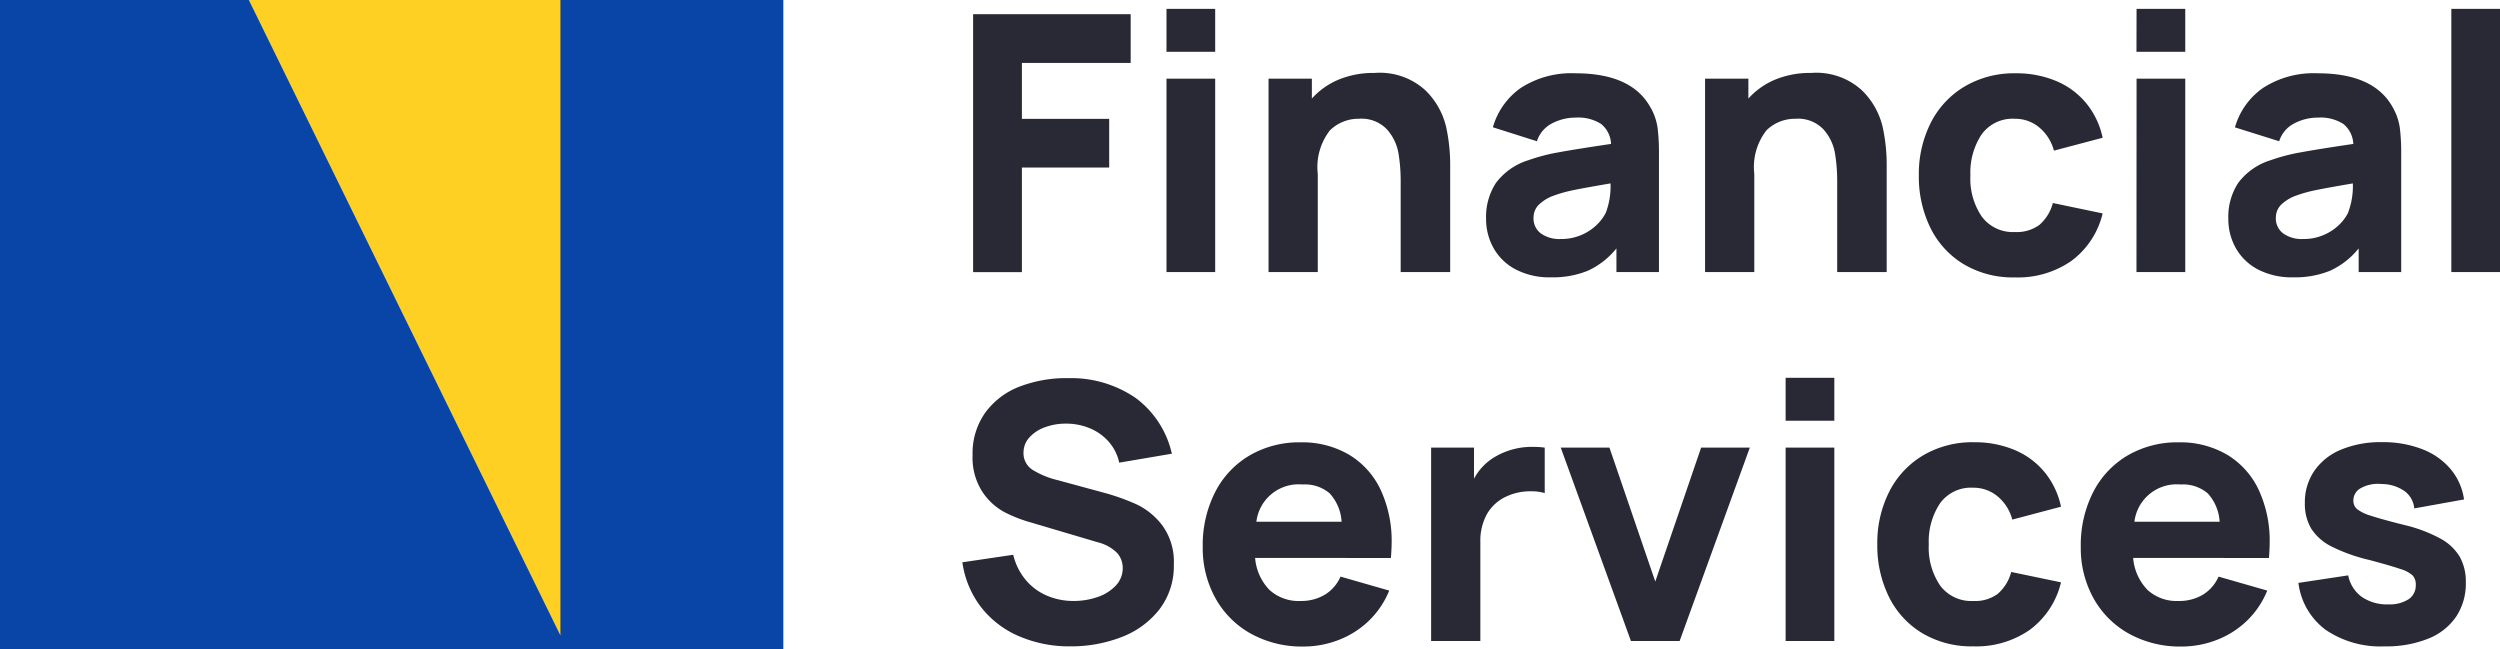 <svg xmlns="http://www.w3.org/2000/svg" width="111.703" height="29" viewBox="0 0 111.703 29"><defs><style>.a{fill:#282935;}.b{fill:#0845a7;}.c{fill:#fed023;}</style></defs><g transform="translate(-136 -3407)"><g transform="translate(5853.574 4901)"><path class="a" d="M4.62-48.27h7.04v2.176H6.8v2.5h3.9v2.176H6.8v4.672H4.62Zm8.64-.24h2.176v1.92H13.26Zm0,3.12h2.176v8.64H13.26Zm9.3-.256a3.016,3.016,0,0,1,2.268.776,3.36,3.36,0,0,1,.928,1.64,8.016,8.016,0,0,1,.18,1.632v4.848H23.724v-4.08a7.5,7.5,0,0,0-.1-1.232,2.144,2.144,0,0,0-.508-1.056,1.56,1.56,0,0,0-1.252-.48,1.818,1.818,0,0,0-1.3.516,2.67,2.67,0,0,0-.544,1.948v4.384H17.82v-8.64h1.936v.888a3.333,3.333,0,0,1,1.192-.844A4.069,4.069,0,0,1,22.556-45.646Zm12.352,1.584a2.573,2.573,0,0,1,.292.876,8.968,8.968,0,0,1,.06,1.156v5.28h-1.9v-1.056a3.516,3.516,0,0,1-1.264.992,4.149,4.149,0,0,1-1.68.3,3.243,3.243,0,0,1-1.548-.348,2.416,2.416,0,0,1-.992-.948,2.646,2.646,0,0,1-.34-1.328,2.768,2.768,0,0,1,.44-1.592,2.866,2.866,0,0,1,1.448-1.016,8.253,8.253,0,0,1,1.368-.356q.808-.148,2.328-.372a1.209,1.209,0,0,0-.444-.892,1.9,1.9,0,0,0-1.14-.284,2.254,2.254,0,0,0-1.048.256,1.352,1.352,0,0,0-.68.8l-1.968-.624A3.218,3.218,0,0,1,29.1-44.982a4.163,4.163,0,0,1,2.432-.648Q34.084-45.63,34.908-44.062Zm-2.032,4.688A3.34,3.34,0,0,0,33.1-40.71q-1.128.192-1.656.3a6.187,6.187,0,0,0-.888.248,1.853,1.853,0,0,0-.684.428.815.815,0,0,0-.212.564.829.829,0,0,0,.324.692,1.419,1.419,0,0,0,.892.252,2.249,2.249,0,0,0,.968-.2,2.218,2.218,0,0,0,.668-.46A2.011,2.011,0,0,0,32.876-39.374Zm9.184-6.272a3.016,3.016,0,0,1,2.268.776,3.36,3.36,0,0,1,.928,1.64,8.017,8.017,0,0,1,.18,1.632v4.848H43.228v-4.08a7.5,7.5,0,0,0-.1-1.232,2.144,2.144,0,0,0-.508-1.056,1.56,1.56,0,0,0-1.252-.48,1.818,1.818,0,0,0-1.3.516,2.67,2.67,0,0,0-.544,1.948v4.384H37.324v-8.64H39.26v.888a3.333,3.333,0,0,1,1.192-.844A4.069,4.069,0,0,1,42.06-45.646Zm9.1,9.136A4.3,4.3,0,0,1,48.88-37.1a3.9,3.9,0,0,1-1.488-1.628,5.177,5.177,0,0,1-.516-2.34,5.066,5.066,0,0,1,.532-2.348,3.967,3.967,0,0,1,1.512-1.624A4.338,4.338,0,0,1,51.2-45.63a4.576,4.576,0,0,1,1.82.348,3.465,3.465,0,0,1,1.344,1,3.6,3.6,0,0,1,.724,1.532l-2.176.576a2.015,2.015,0,0,0-.664-1.044,1.674,1.674,0,0,0-1.08-.38,1.707,1.707,0,0,0-1.488.7,3.09,3.09,0,0,0-.5,1.832,3.008,3.008,0,0,0,.512,1.844,1.727,1.727,0,0,0,1.472.684,1.7,1.7,0,0,0,1.1-.32,1.941,1.941,0,0,0,.6-.976l2.224.464a3.7,3.7,0,0,1-1.392,2.12A4.186,4.186,0,0,1,51.164-36.51Zm5.44-12H58.78v1.92H56.6Zm0,3.12H58.78v8.64H56.6Zm11.472,1.328a2.573,2.573,0,0,1,.292.876,8.968,8.968,0,0,1,.06,1.156v5.28h-1.9v-1.056a3.517,3.517,0,0,1-1.264.992,4.149,4.149,0,0,1-1.68.3,3.243,3.243,0,0,1-1.548-.348,2.416,2.416,0,0,1-.992-.948,2.646,2.646,0,0,1-.34-1.328,2.768,2.768,0,0,1,.44-1.592,2.866,2.866,0,0,1,1.448-1.016,8.252,8.252,0,0,1,1.368-.356q.808-.148,2.328-.372a1.209,1.209,0,0,0-.444-.892,1.9,1.9,0,0,0-1.14-.284,2.254,2.254,0,0,0-1.048.256,1.352,1.352,0,0,0-.68.8L61-43.214a3.218,3.218,0,0,1,1.264-1.768A4.163,4.163,0,0,1,64.7-45.63Q67.252-45.63,68.076-44.062Zm-2.032,4.688a3.34,3.34,0,0,0,.224-1.336q-1.128.192-1.656.3a6.187,6.187,0,0,0-.888.248,1.853,1.853,0,0,0-.684.428.815.815,0,0,0-.212.564.829.829,0,0,0,.324.692,1.419,1.419,0,0,0,.892.252,2.249,2.249,0,0,0,.968-.2,2.218,2.218,0,0,0,.668-.46A2.011,2.011,0,0,0,66.044-39.374Zm4.624-9.136h2.176v11.76H70.668Z" transform="translate(-5678.714 -1445.095)"/><path class="a" d="M7.472-36.51a5.669,5.669,0,0,1-2.308-.456,4.273,4.273,0,0,1-1.692-1.3,4.258,4.258,0,0,1-.832-2l2.272-.336a2.728,2.728,0,0,0,.552,1.116,2.528,2.528,0,0,0,.948.708,3.005,3.005,0,0,0,1.2.24,3.247,3.247,0,0,0,1.056-.172,1.978,1.978,0,0,0,.82-.508,1.118,1.118,0,0,0,.316-.792,1,1,0,0,0-.248-.672,1.863,1.863,0,0,0-.872-.48L5.7-42.046a6.151,6.151,0,0,1-1.2-.472,2.758,2.758,0,0,1-.976-.912,2.815,2.815,0,0,1-.428-1.624,3.14,3.14,0,0,1,.568-1.9A3.4,3.4,0,0,1,5.2-48.118a5.838,5.838,0,0,1,2.192-.376,5.088,5.088,0,0,1,3,.892A4.259,4.259,0,0,1,12-45.118l-2.352.4a2.075,2.075,0,0,0-.484-.952,2.3,2.3,0,0,0-.848-.592,2.745,2.745,0,0,0-1.044-.2,2.674,2.674,0,0,0-.936.16,1.705,1.705,0,0,0-.7.456.992.992,0,0,0-.264.68.873.873,0,0,0,.416.776,3.834,3.834,0,0,0,1.12.456l2,.544a9.7,9.7,0,0,1,1.516.536,3.112,3.112,0,0,1,1.164.96,2.747,2.747,0,0,1,.5,1.72,3.178,3.178,0,0,1-.644,2.012,3.9,3.9,0,0,1-1.7,1.24A6.218,6.218,0,0,1,7.472-36.51Zm8.248-3.952a2.317,2.317,0,0,0,.636,1.424,1.919,1.919,0,0,0,1.388.5,2.06,2.06,0,0,0,1.092-.28,1.779,1.779,0,0,0,.7-.808l2.176.624a3.914,3.914,0,0,1-.9,1.34,4.011,4.011,0,0,1-1.344.86,4.348,4.348,0,0,1-1.592.3,4.712,4.712,0,0,1-2.332-.568,4.059,4.059,0,0,1-1.592-1.584,4.6,4.6,0,0,1-.572-2.3,5.2,5.2,0,0,1,.556-2.452,4.014,4.014,0,0,1,1.548-1.64,4.4,4.4,0,0,1,2.264-.58,4.134,4.134,0,0,1,2.168.552,3.62,3.62,0,0,1,1.412,1.568,5.414,5.414,0,0,1,.492,2.384q0,.216-.032.664Zm2.12-3.28a1.9,1.9,0,0,0-2.064,1.664h3.808a2.052,2.052,0,0,0-.532-1.268A1.7,1.7,0,0,0,17.84-43.742Zm8.592-1.232a3.232,3.232,0,0,1,1.728-.448,3.523,3.523,0,0,1,.5.032v2.032a2.032,2.032,0,0,0-.616-.08,2.49,2.49,0,0,0-1.08.224,1.913,1.913,0,0,0-.88.784,2.465,2.465,0,0,0-.3,1.264v4.416H23.584v-8.64H25.5V-44A2.487,2.487,0,0,1,26.432-44.974Zm2.944-.416h2.176L33.6-39.406l2.048-5.984h2.176l-3.136,8.64H32.512Zm10.048-3.12H41.6v1.92H39.424Zm0,3.12H41.6v8.64H39.424Zm8.384,8.88a4.3,4.3,0,0,1-2.284-.592,3.9,3.9,0,0,1-1.488-1.628,5.177,5.177,0,0,1-.516-2.34,5.066,5.066,0,0,1,.532-2.348,3.967,3.967,0,0,1,1.512-1.624,4.338,4.338,0,0,1,2.276-.588,4.576,4.576,0,0,1,1.82.348,3.465,3.465,0,0,1,1.344,1,3.6,3.6,0,0,1,.724,1.532l-2.176.576a2.015,2.015,0,0,0-.664-1.044,1.674,1.674,0,0,0-1.08-.38,1.707,1.707,0,0,0-1.488.7,3.09,3.09,0,0,0-.5,1.832,3.008,3.008,0,0,0,.512,1.844,1.727,1.727,0,0,0,1.472.684,1.7,1.7,0,0,0,1.1-.32,1.941,1.941,0,0,0,.6-.976l2.224.464a3.7,3.7,0,0,1-1.392,2.12A4.186,4.186,0,0,1,47.808-36.51Zm7.144-3.952a2.317,2.317,0,0,0,.636,1.424,1.919,1.919,0,0,0,1.388.5,2.06,2.06,0,0,0,1.092-.28,1.779,1.779,0,0,0,.7-.808l2.176.624a3.914,3.914,0,0,1-.9,1.34,4.011,4.011,0,0,1-1.344.86,4.348,4.348,0,0,1-1.592.3,4.712,4.712,0,0,1-2.332-.568,4.059,4.059,0,0,1-1.592-1.584,4.6,4.6,0,0,1-.572-2.3,5.2,5.2,0,0,1,.556-2.452,4.014,4.014,0,0,1,1.548-1.64,4.4,4.4,0,0,1,2.264-.58,4.134,4.134,0,0,1,2.168.552,3.62,3.62,0,0,1,1.412,1.568,5.414,5.414,0,0,1,.492,2.384q0,.216-.032.664Zm2.12-3.28a1.9,1.9,0,0,0-2.064,1.664h3.808a2.052,2.052,0,0,0-.532-1.268A1.7,1.7,0,0,0,57.072-43.742Zm9.12,7.232a4.354,4.354,0,0,1-2.636-.736,3.078,3.078,0,0,1-1.22-2.1l2.224-.336a1.546,1.546,0,0,0,.6.956,1.97,1.97,0,0,0,1.188.34,1.56,1.56,0,0,0,.908-.228.734.734,0,0,0,.324-.636.61.61,0,0,0-.132-.42,1.365,1.365,0,0,0-.544-.292q-.412-.144-1.4-.408a7.609,7.609,0,0,1-1.7-.608,2.279,2.279,0,0,1-.9-.8,2.161,2.161,0,0,1-.28-1.136,2.477,2.477,0,0,1,.424-1.44,2.7,2.7,0,0,1,1.2-.948,4.589,4.589,0,0,1,1.816-.332,4.849,4.849,0,0,1,1.8.312,3.11,3.11,0,0,1,1.272.892,2.668,2.668,0,0,1,.6,1.356l-2.224.4a1.08,1.08,0,0,0-.416-.76,1.785,1.785,0,0,0-.976-.328l-.168-.008a1.563,1.563,0,0,0-.844.2.615.615,0,0,0-.316.544.494.494,0,0,0,.16.38,1.854,1.854,0,0,0,.624.3q.464.156,1.52.42a6.486,6.486,0,0,1,1.584.6,2.261,2.261,0,0,1,.864.812,2.273,2.273,0,0,1,.272,1.152,2.671,2.671,0,0,1-.432,1.524,2.707,2.707,0,0,1-1.248.984A5.016,5.016,0,0,1,66.192-36.51Z" transform="translate(-5677.214 -1428.61)"/></g><g transform="translate(76.901 5631)"><rect class="b" width="35" height="29" transform="translate(59.099 -2224)"/><path class="c" d="M71.428-2223.265l13.923,28.394v-28.394Z" transform="translate(-1.212 -0.735)"/></g></g></svg>